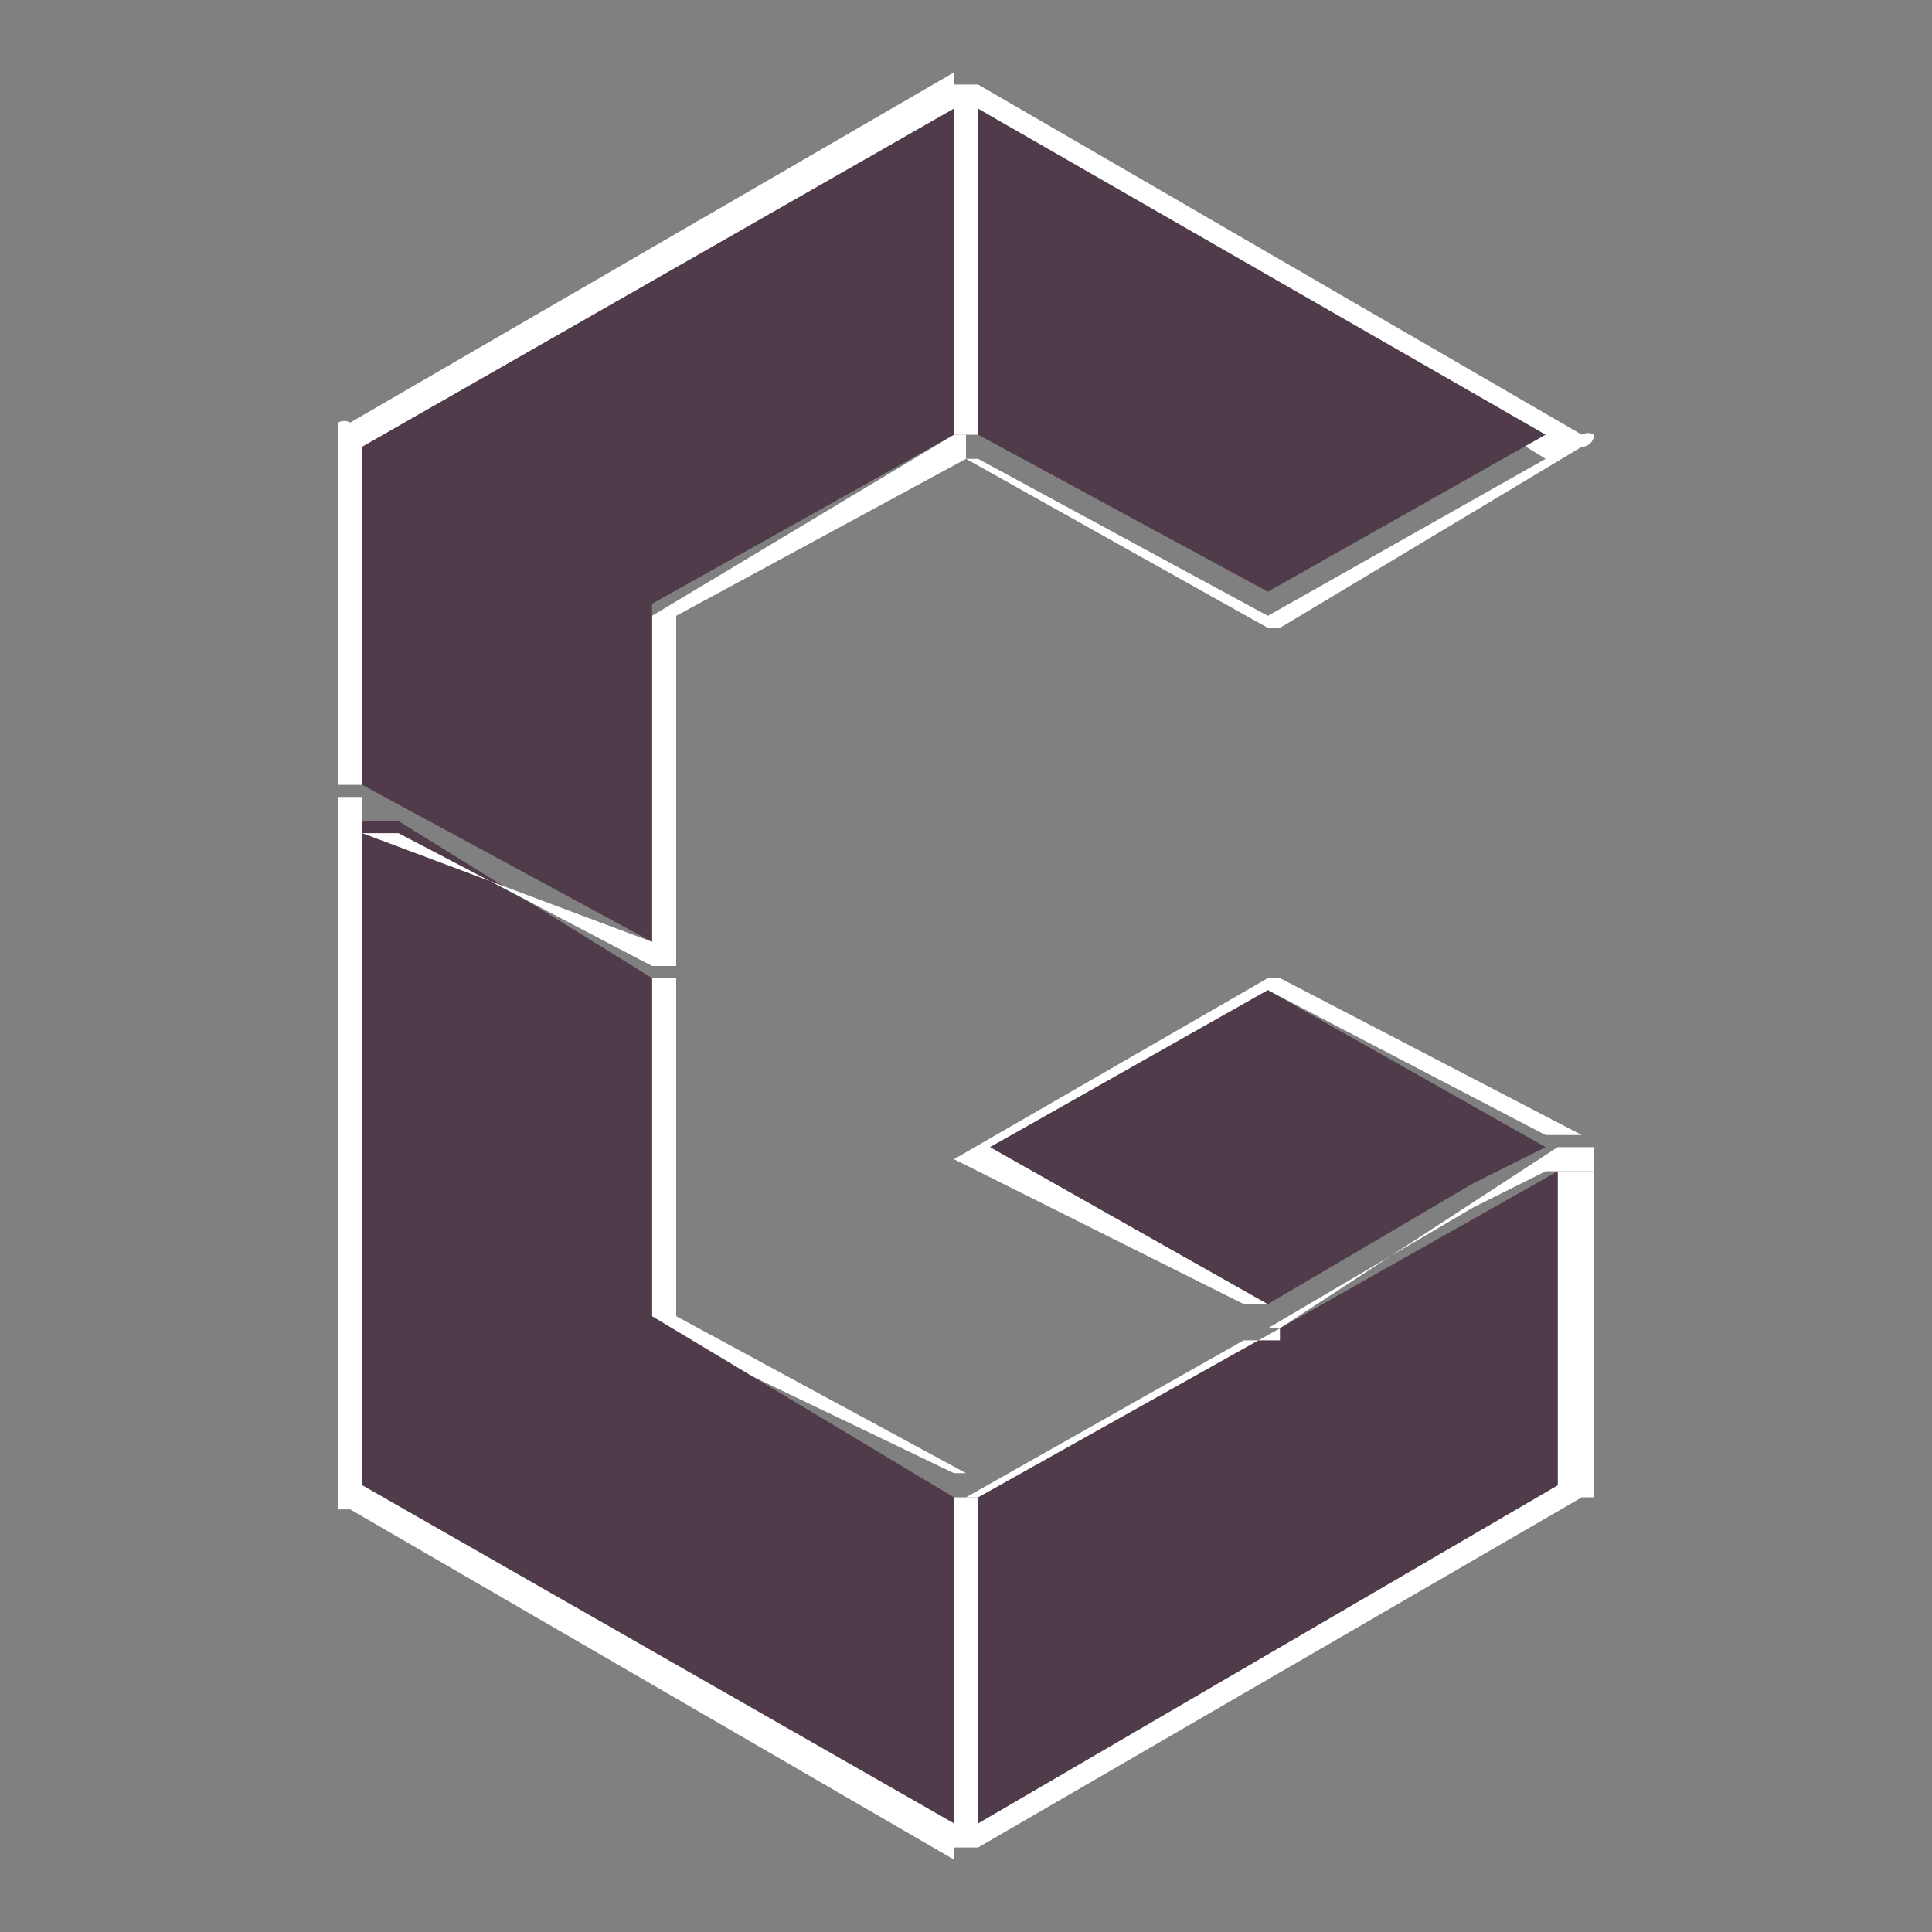 <svg xmlns="http://www.w3.org/2000/svg" width="19.2" height="19.2" viewBox="0 0 16 16"><rect x="0" y="0" width="16" height="16" fill="#808080" stroke="none"/><path fill="#fff" d="M13.2 9.5v2.9h-.1l-5 2.9v-.2l4.8-2.8V9.7h.3zm0-5.9a.1.1 0 0 1-.1.1l-2.5 1.5h-.1L8 3.8h.1l2.4 1.3 2.3-1.3L8.1.9V.7l5 2.9a.1.1 0 0 1 .1 0z"/><path fill="#fff" d="M13.2 9.5h-.3L10.6 11h-.1l1.7-1 .6-.3h.4z"/><path fill="#fff" d="M13.1 9.4h-.3l-2.3-1.2-2.3 1.3 2.3 1.3h-.2L7.9 9.6l2.6-1.5h.1z"/><path fill="#4f3b49" d="M12.9 9.7v2.6l-4.8 2.8v-2.7l2.5-1.4 2.3-1.3zm-.1-.2l-.6.3-1.7 1-2.3-1.3 2.3-1.3 2.3 1.3zm0-5.9l-2.3 1.3-2.4-1.3V.9l4.7 2.7zm-.6 6.2l-1.7 1 1.7-1z"/><path fill="#fff" d="M10.6 11l-2.5 1.4H8l2.3-1.3h.3z"/><path fill="#fff" d="M8.1 15.1v.2h-.2v-2.9h.2zM8.1.9v2.7h-.2V.7h.2zM8 12.2h-.1L5.4 11V8.1h.2v2.8z"/><path fill="#fff" d="M8 3.8L5.6 5.1V8h-.2V5.1l2.5-1.5H8zm-5.1-.3l5-2.9v.3L3 3.7v2.8h-.2v-3a.1.1 0 0 1 .1 0zm5 11.9l-5-2.9h-.1V6.6H3v5.5l4.9 2.8v.2z"/><path fill="#4f3b49" d="M7.9 12.4v2.7L3 12.3V6.8h.3l2.1 1.3v2.8zM7.9.9v2.7L5.4 5v2.8L3 6.5V3.7z"/><path fill="#fff" d="M5.6 8h-.2L3.3 6.9H3l2.4.9h.2z"/><path fill="#4f3b49" d="M5.4 8.1L3.3 6.9l2.1 1.2z"/></svg>